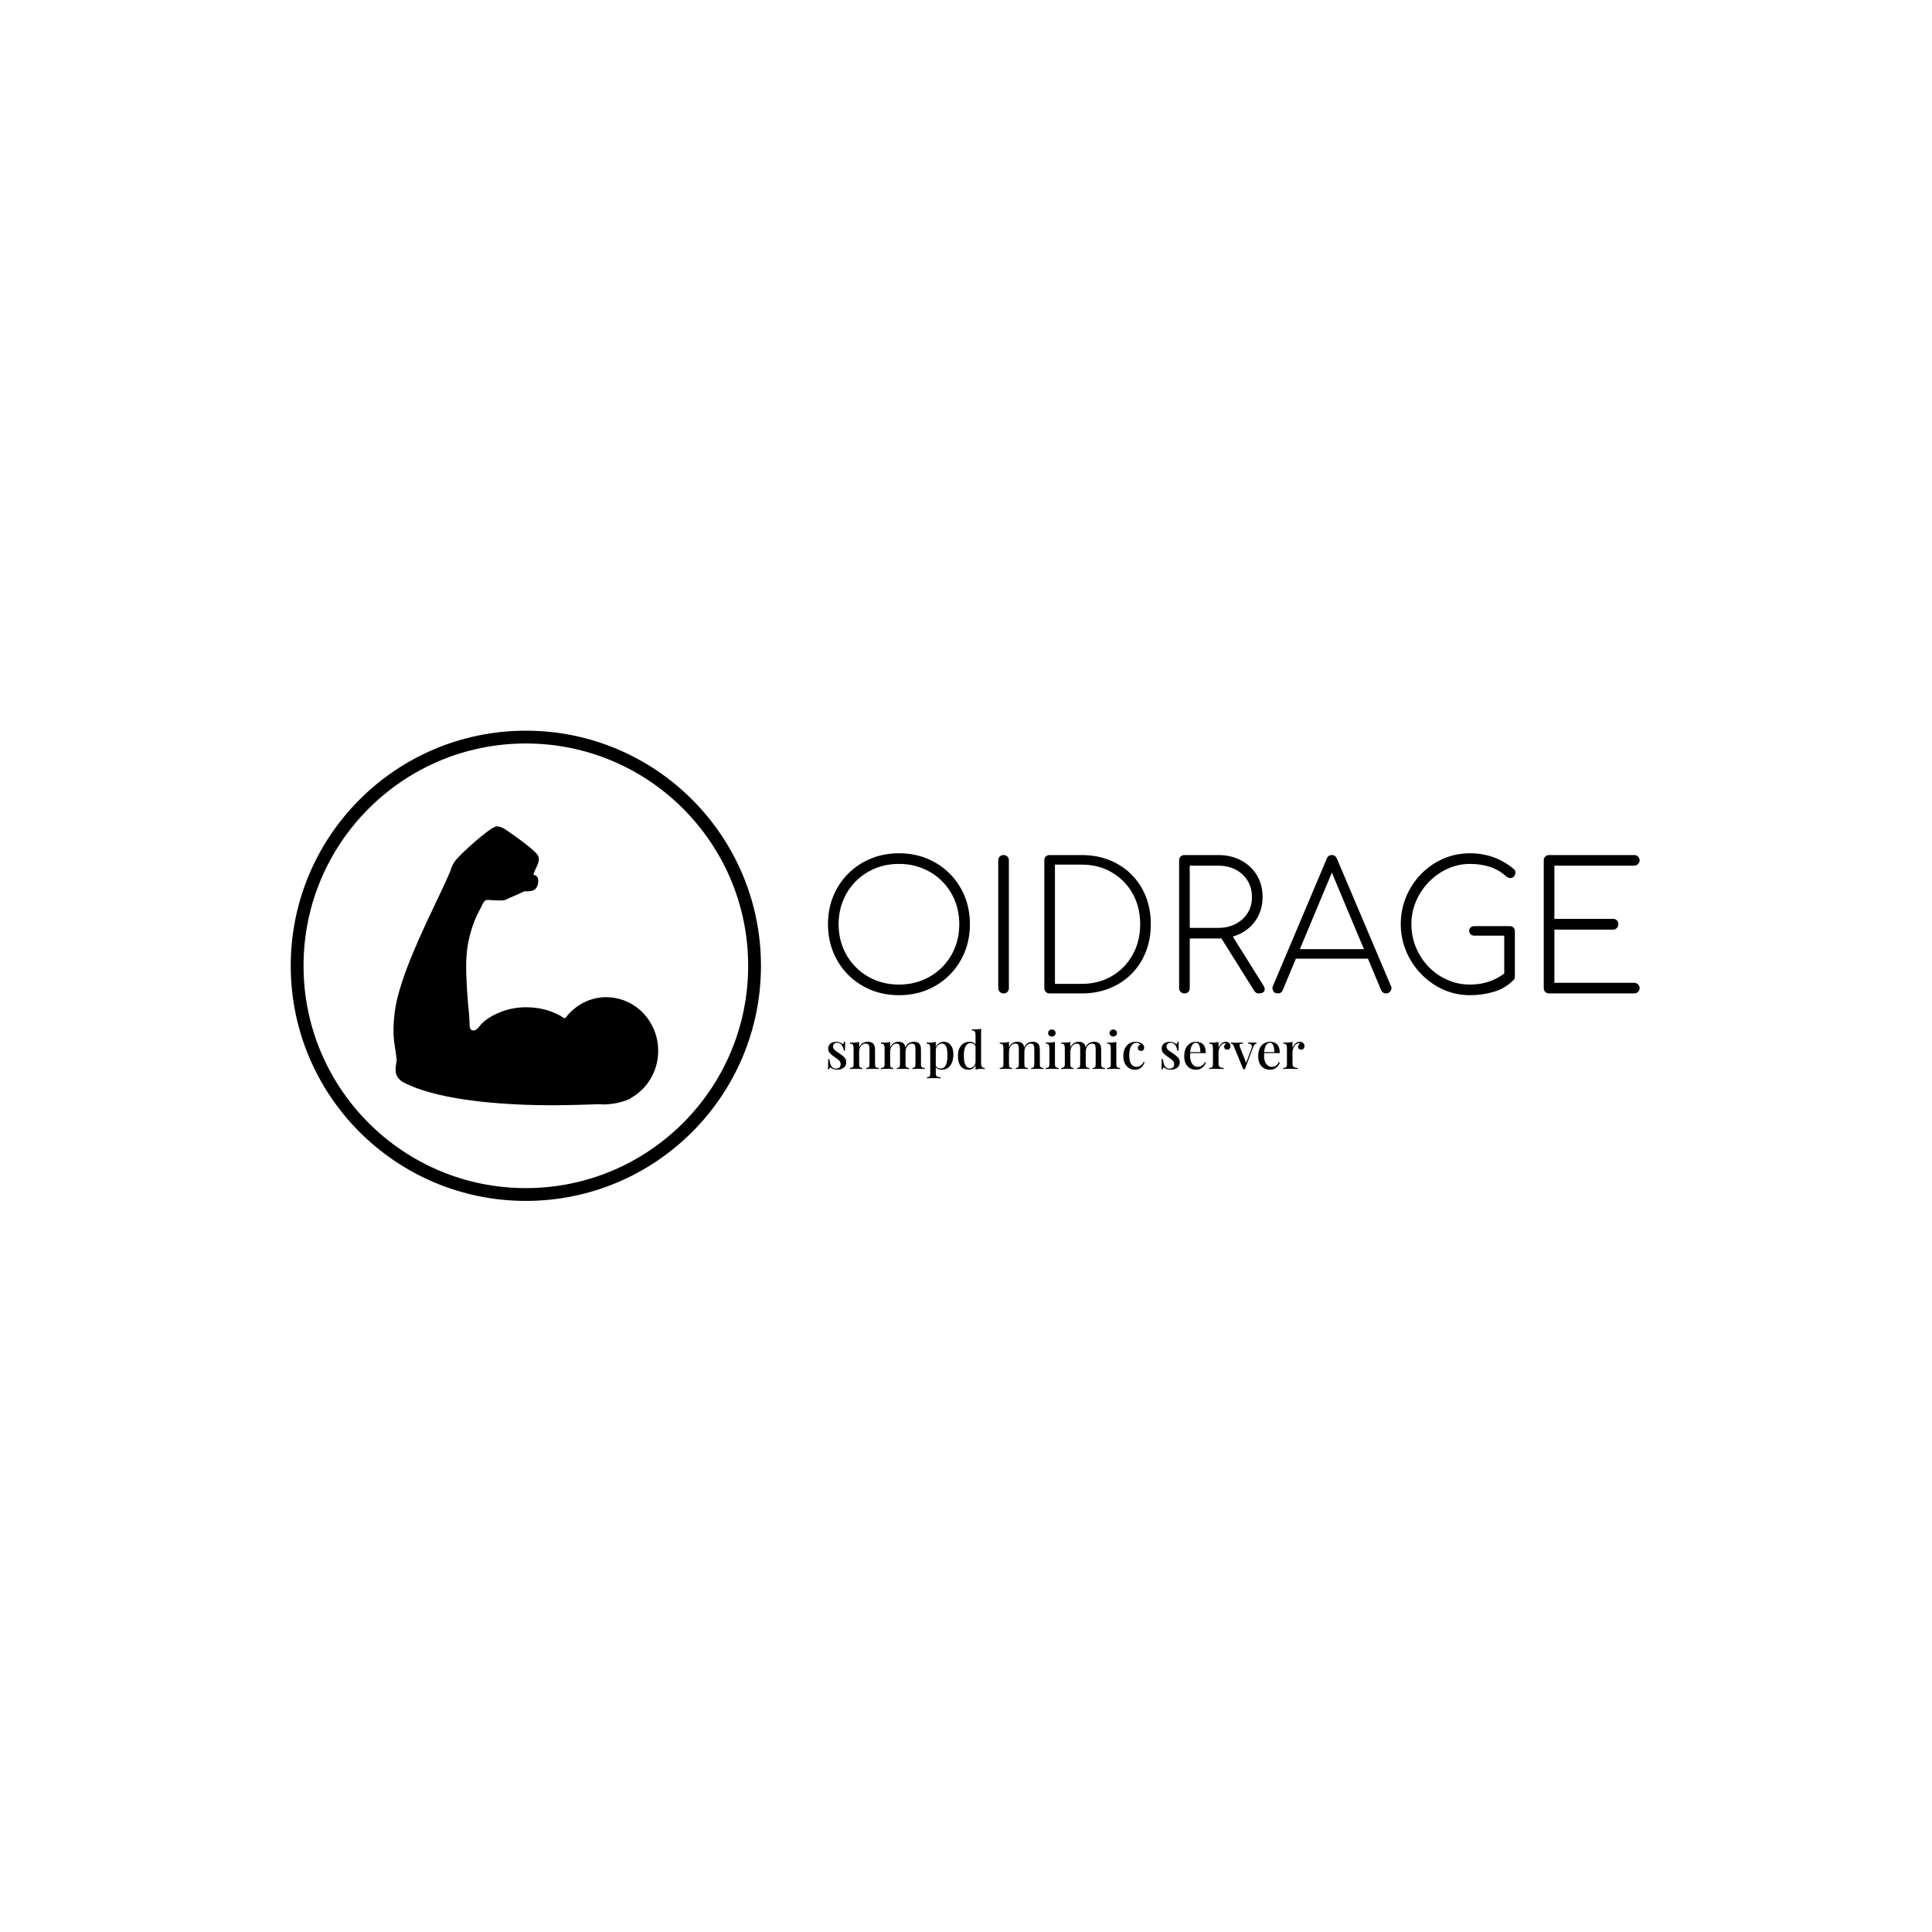 <svg xmlns="http://www.w3.org/2000/svg" version="1.1" xmlns:xlink="http://www.w3.org/1999/xlink" xmlns:svgjs="http://svgjs.dev/svgjs" width="1000" height="1000" viewBox="0 0 1000 1000"><rect width="1000" height="1000" fill="#ffffff"></rect><g transform="matrix(0.7,0,0,0.7,149.576,378.093)"><svg viewBox="0 0 396 138" data-background-color="#ffffff" preserveAspectRatio="xMidYMid meet" height="348" width="1000" xmlns="http://www.w3.org/2000/svg" xmlns:xlink="http://www.w3.org/1999/xlink"><g id="tight-bounds" transform="matrix(1,0,0,1,0.24,0.061)"><svg viewBox="0 0 395.52 137.879" height="137.879" width="395.52"><g><svg viewBox="0 0 657.313 229.14" height="137.879" width="395.52"><g transform="matrix(1,0,0,1,261.793,59.74)"><svg viewBox="0 0 395.52 109.66" height="109.66" width="395.52"><g><svg viewBox="0 0 395.52 109.66" height="109.66" width="395.52"><g><svg viewBox="0 0 395.52 69.158" height="69.158" width="395.52"><g transform="matrix(1,0,0,1,0,0)"><svg width="395.52" viewBox="3 -39.55 229.04 40.05" height="69.158" data-palette-color="#ed2647"><path d="M23.05 0.5L23.05 0.5Q18.75 0.5 15.1-1 11.45-2.5 8.72-5.23 6-7.95 4.5-11.6 3-15.25 3-19.55L3-19.55Q3-23.85 4.5-27.48 6-31.1 8.72-33.83 11.45-36.55 15.1-38.05 18.75-39.55 23.05-39.55L23.05-39.55Q27.35-39.55 30.98-38.05 34.6-36.55 37.33-33.83 40.05-31.1 41.55-27.48 43.05-23.85 43.05-19.55L43.05-19.55Q43.05-15.25 41.55-11.6 40.05-7.95 37.33-5.23 34.6-2.5 30.98-1 27.35 0.5 23.05 0.5ZM23.05-2.5L23.05-2.5Q26.65-2.5 29.75-3.78 32.85-5.05 35.18-7.38 37.5-9.7 38.78-12.8 40.05-15.9 40.05-19.55L40.05-19.55Q40.05-23.15 38.78-26.25 37.5-29.35 35.18-31.68 32.85-34 29.75-35.27 26.65-36.55 23.05-36.55L23.05-36.55Q19.4-36.55 16.3-35.27 13.2-34 10.88-31.68 8.55-29.35 7.28-26.25 6-23.15 6-19.55L6-19.55Q6-15.9 7.28-12.8 8.55-9.7 10.88-7.38 13.2-5.05 16.3-3.78 19.4-2.5 23.05-2.5ZM52.55 0L52.55 0Q51.9 0 51.47-0.43 51.05-0.85 51.05-1.5L51.05-1.5 51.05-37.55Q51.05-38.2 51.47-38.63 51.9-39.05 52.55-39.05L52.55-39.05Q53.2-39.05 53.62-38.63 54.05-38.2 54.05-37.55L54.05-37.55 54.05-1.5Q54.05-0.85 53.62-0.43 53.2 0 52.55 0ZM74.55 0L65.55 0Q64.9 0 64.47-0.43 64.05-0.85 64.05-1.5L64.05-1.5 64.05-37.55Q64.05-38.25 64.47-38.65 64.9-39.05 65.55-39.05L65.55-39.05 74.55-39.05Q78.85-39.05 82.42-37.63 86-36.2 88.62-33.58 91.25-30.95 92.67-27.4 94.1-23.85 94.1-19.55L94.1-19.55Q94.1-15.25 92.67-11.68 91.25-8.1 88.62-5.48 86-2.85 82.42-1.43 78.85 0 74.55 0L74.55 0ZM67.05-36.35L67.05-2.7 74.55-2.7Q79.4-2.7 83.12-4.9 86.85-7.1 88.97-10.9 91.1-14.7 91.1-19.55L91.1-19.55Q91.1-24.4 88.97-28.18 86.85-31.95 83.12-34.15 79.4-36.35 74.55-36.35L74.55-36.35 67.05-36.35ZM103.59 0L103.59 0Q102.94 0 102.52-0.43 102.09-0.85 102.09-1.5L102.09-1.5 102.09-37.55Q102.09-38.25 102.52-38.65 102.94-39.05 103.59-39.05L103.59-39.05 113.14-39.05Q116.79-39.05 119.62-37.52 122.44-36 124.04-33.35 125.64-30.7 125.64-27.2L125.64-27.2Q125.64-23.8 124.04-21.15 122.44-18.5 119.62-17 116.79-15.5 113.14-15.5L113.14-15.5 105.09-15.5 105.09-1.5Q105.09-0.85 104.69-0.43 104.29 0 103.59 0ZM124.59 0L124.59 0Q124.04 0 123.77-0.23 123.49-0.45 123.24-0.8L123.24-0.8 113.29-16.7 116.39-17.4 125.84-2.3Q126.49-1.3 126.12-0.65 125.74 0 124.59 0ZM105.09-36.05L105.09-18.5 113.14-18.5Q115.94-18.5 118.07-19.63 120.19-20.75 121.42-22.7 122.64-24.65 122.64-27.2L122.64-27.2Q122.64-29.8 121.42-31.8 120.19-33.8 118.07-34.93 115.94-36.05 113.14-36.05L113.14-36.05 105.09-36.05ZM129.94 0L129.94 0Q128.99 0 128.62-0.75 128.24-1.5 128.59-2.15L128.59-2.15 143.74-38Q144.14-39.05 145.19-39.05L145.19-39.05Q146.19-39.05 146.64-38L146.64-38 161.84-2.15Q162.24-1.45 161.79-0.73 161.34 0 160.49 0L160.49 0Q159.99 0 159.67-0.23 159.34-0.45 159.09-0.95L159.09-0.95 144.39-36 145.99-36 131.34-0.95Q131.14-0.45 130.79-0.23 130.44 0 129.94 0ZM156.79-9.8L133.64-9.8 134.84-12.5 155.64-12.5 156.79-9.8ZM184.19 0.5L184.19 0.5Q180.19 0.5 176.66-1.07 173.14-2.65 170.44-5.43 167.74-8.2 166.19-11.83 164.64-15.45 164.64-19.55L164.64-19.55Q164.64-23.6 166.14-27.23 167.64-30.85 170.31-33.63 172.99-36.4 176.54-37.98 180.09-39.55 184.19-39.55L184.19-39.55Q187.64-39.55 190.74-38.45 193.84-37.35 196.54-35.1L196.54-35.1Q196.99-34.75 196.99-34.13 196.99-33.5 196.59-33.02 196.19-32.55 195.49-32.55L195.49-32.55Q195.29-32.55 195.09-32.63 194.89-32.7 194.69-32.83 194.49-32.95 194.24-33.15L194.24-33.15Q192.24-34.95 189.69-35.75 187.14-36.55 184.19-36.55L184.19-36.55Q180.84-36.55 177.84-35.18 174.84-33.8 172.54-31.43 170.24-29.05 168.94-26 167.64-22.95 167.64-19.55L167.64-19.55Q167.64-16.05 168.94-12.95 170.24-9.85 172.51-7.5 174.79-5.15 177.79-3.83 180.79-2.5 184.19-2.5L184.19-2.5Q187.14-2.5 189.71-3.4 192.29-4.3 194.54-6.15L194.54-6.15Q194.94-6.5 195.49-6.4 196.04-6.3 196.44-5.9 196.84-5.5 196.84-4.85L196.84-4.85Q196.84-4.55 196.79-4.3 196.74-4.05 196.49-3.8L196.49-3.8Q194.04-1.35 190.81-0.43 187.59 0.5 184.19 0.5ZM196.84-17.55L196.84-4.85 193.84-5.5 193.84-16.3 185.44-16.3Q184.79-16.3 184.36-16.7 183.94-17.1 183.94-17.7L183.94-17.7Q183.94-18.25 184.36-18.63 184.79-19 185.44-19L185.44-19 195.34-19Q196.04-19 196.44-18.6 196.84-18.2 196.84-17.55L196.84-17.55ZM230.54 0L206.49 0Q205.84 0 205.41-0.43 204.99-0.85 204.99-1.5L204.99-1.5 204.99-37.55Q204.99-38.2 205.41-38.63 205.84-39.05 206.49-39.05L206.49-39.05 230.54-39.05Q231.14-39.05 231.59-38.63 232.04-38.2 232.04-37.55L232.04-37.55Q232.04-36.95 231.59-36.5 231.14-36.05 230.54-36.05L230.54-36.05 207.99-36.05 207.99-21.05 224.54-21.05Q225.19-21.05 225.61-20.63 226.04-20.2 226.04-19.55L226.04-19.55Q226.04-18.9 225.61-18.45 225.19-18 224.54-18L224.54-18 207.99-18 207.99-3 230.54-3Q231.14-3 231.59-2.55 232.04-2.1 232.04-1.5L232.04-1.5Q232.04-0.85 231.59-0.43 231.14 0 230.54 0L230.54 0Z" opacity="1" transform="matrix(1,0,0,1,0,0)" fill="#000000" class="undefined-text-0" data-fill-palette-color="primary" id="text-0"></path></svg></g></svg></g><g transform="matrix(1,0,0,1,0,85.484)"><svg viewBox="0 0 232.21 24.175" height="24.175" width="232.21"><g transform="matrix(1,0,0,1,0,0)"><svg width="232.21" viewBox="2.65 -39.2 463.41 48.25" height="24.175" data-palette-color="#ed2647"><path d="M10.65-26.5L10.65-26.5Q12.65-26.5 14.13-25.88 15.6-25.25 16.25-24.75L16.25-24.75Q17.9-23.45 18.3-26.45L18.3-26.45 19.4-26.45Q19.3-25.05 19.25-23.08 19.2-21.1 19.2-17.85L19.2-17.85 18.1-17.85Q17.8-19.7 17.07-21.45 16.35-23.2 14.98-24.35 13.6-25.5 11.4-25.5L11.4-25.5Q9.75-25.5 8.65-24.58 7.55-23.65 7.55-21.85L7.55-21.85Q7.55-20.35 8.45-19.25 9.35-18.15 10.78-17.2 12.2-16.25 13.85-15.15L13.85-15.15Q16.6-13.3 18.5-11.4 20.4-9.5 20.4-6.45L20.4-6.45Q20.4-4.15 19.18-2.55 17.95-0.95 15.95-0.13 13.95 0.7 11.55 0.7L11.55 0.7Q10.35 0.7 9.3 0.48 8.25 0.25 7.35-0.1L7.35-0.1Q6.8-0.4 6.28-0.73 5.75-1.05 5.25-1.35L5.25-1.35Q4.75-1.7 4.35-1.25 3.95-0.8 3.75 0.35L3.75 0.35 2.65 0.35Q2.75-1.25 2.8-3.55 2.85-5.85 2.85-9.65L2.85-9.65 3.95-9.65Q4.3-6.9 5-4.8 5.7-2.7 7.08-1.53 8.45-0.35 10.85-0.35L10.85-0.35Q12.25-0.35 13.6-1.33 14.95-2.3 14.95-4.7L14.95-4.7Q14.95-6.9 13.43-8.33 11.9-9.75 9.5-11.35L9.5-11.35Q7.8-12.55 6.28-13.73 4.75-14.9 3.8-16.38 2.85-17.85 2.85-19.9L2.85-19.9Q2.85-22.15 3.93-23.6 5-25.05 6.8-25.78 8.6-26.5 10.65-26.5ZM41.35-26.5L41.35-26.5Q43.35-26.5 44.62-25.98 45.9-25.45 46.75-24.55L46.75-24.55Q47.65-23.6 48.02-22.1 48.4-20.6 48.4-18.05L48.4-18.05 48.4-4.65Q48.4-2.55 49.22-1.8 50.05-1.05 52-1.05L52-1.05 52 0Q51.15-0.05 49.35-0.13 47.55-0.2 45.8-0.2L45.8-0.2Q44.1-0.2 42.42-0.13 40.75-0.05 39.9 0L39.9 0 39.9-1.05Q41.6-1.05 42.3-1.8 43-2.55 43-4.65L43-4.65 43-19.45Q43-20.9 42.75-22.08 42.5-23.25 41.7-23.98 40.9-24.7 39.3-24.7L39.3-24.7Q36.5-24.7 34.72-22.4 32.95-20.1 32.95-16.7L32.95-16.7 32.95-4.65Q32.95-2.55 33.67-1.8 34.4-1.05 36.05-1.05L36.05-1.05 36.05 0Q35.25-0.05 33.62-0.13 32-0.2 30.25-0.2L30.25-0.2Q28.55-0.2 26.7-0.13 24.85-0.05 23.95 0L23.95 0 23.95-1.05Q25.9-1.05 26.72-1.8 27.55-2.55 27.55-4.65L27.55-4.65 27.55-20.35Q27.55-22.6 26.8-23.68 26.05-24.75 23.95-24.75L23.95-24.75 23.95-25.8Q25.55-25.65 27.05-25.65L27.05-25.65Q28.75-25.65 30.22-25.83 31.7-26 32.95-26.35L32.95-26.35 32.95-20.9Q34.25-24 36.52-25.25 38.8-26.5 41.35-26.5ZM71.15-26.5L71.15-26.5Q73.05-26.5 74.34-25.98 75.65-25.45 76.45-24.55L76.45-24.55Q77.34-23.6 77.7-22.03 78.05-20.45 78.05-18.05L78.05-18.05 78.05-4.65Q78.05-2.55 78.84-1.8 79.65-1.05 81.55-1.05L81.55-1.05 81.55 0Q80.7-0.05 78.92-0.13 77.15-0.2 75.45-0.2L75.45-0.2Q73.75-0.2 72.12-0.13 70.5-0.05 69.65 0L69.65 0 69.65-1.05Q71.3-1.05 71.97-1.8 72.65-2.55 72.65-4.65L72.65-4.65 72.65-19.45Q72.65-20.9 72.45-22.08 72.25-23.25 71.52-23.98 70.8-24.7 69.25-24.7L69.25-24.7Q67.5-24.7 66.12-23.65 64.75-22.6 63.92-20.78 63.1-18.95 63.1-16.7L63.1-16.7 63.1-4.65Q63.1-2.55 63.8-1.8 64.5-1.05 66.09-1.05L66.09-1.05 66.09 0Q65.3-0.05 63.7-0.13 62.1-0.2 60.4-0.2L60.4-0.2Q58.7-0.2 56.85-0.13 55-0.05 54.1 0L54.1 0 54.1-1.05Q56.05-1.05 56.87-1.8 57.7-2.55 57.7-4.65L57.7-4.65 57.7-20.35Q57.7-22.6 56.95-23.68 56.2-24.75 54.1-24.75L54.1-24.75 54.1-25.8Q55.7-25.65 57.2-25.65L57.2-25.65Q58.9-25.65 60.37-25.83 61.85-26 63.1-26.35L63.1-26.35 63.1-20.9Q64.4-23.9 66.57-25.2 68.75-26.5 71.15-26.5ZM86.2-26.5L86.2-26.5Q88.09-26.5 89.4-25.98 90.7-25.45 91.5-24.55L91.5-24.55Q92.4-23.6 92.75-22.03 93.09-20.45 93.09-18.05L93.09-18.05 93.09-4.65Q93.09-2.55 93.92-1.8 94.75-1.05 96.7-1.05L96.7-1.05 96.7 0Q95.84-0.05 94.05-0.13 92.25-0.2 90.5-0.2L90.5-0.2Q88.8-0.2 87.17-0.13 85.55-0.05 84.7 0L84.7 0 84.7-1.05Q86.34-1.05 87.02-1.8 87.7-2.55 87.7-4.65L87.7-4.65 87.7-19.45Q87.7-20.9 87.5-22.08 87.3-23.25 86.55-23.98 85.8-24.7 84.2-24.7L84.2-24.7Q81.59-24.7 79.82-22.38 78.05-20.05 78.05-16.65L78.05-16.65 77.84-20.8Q79.2-24.1 81.47-25.3 83.75-26.5 86.2-26.5ZM107.49-26.35L107.49-26.35 107.49 4.3Q107.49 6.5 108.74 7.25 109.99 8 112.19 8L112.19 8 112.19 9.05Q111.04 9 108.99 8.93 106.94 8.85 104.59 8.85L104.59 8.85Q102.94 8.85 101.34 8.93 99.74 9 98.89 9.05L98.89 9.05 98.89 8Q100.64 8 101.37 7.33 102.09 6.65 102.09 4.8L102.09 4.8 102.09-20.35Q102.09-22.6 101.34-23.68 100.59-24.75 98.49-24.75L98.49-24.75 98.49-25.8Q100.09-25.65 101.59-25.65L101.59-25.65Q103.24-25.65 104.74-25.83 106.24-26 107.49-26.35ZM115.44-26.5L115.44-26.5Q119.34-26.5 121.97-23.35 124.59-20.2 124.59-14.05L124.59-14.05Q124.59-10.05 123.34-6.68 122.09-3.3 119.57-1.3 117.04 0.7 113.09 0.7L113.09 0.7Q110.89 0.7 109.22-0.25 107.54-1.2 106.84-2.65L106.84-2.65 107.34-3.35Q107.99-2.1 109.17-1.3 110.34-0.5 112.09-0.5L112.09-0.5Q114.69-0.5 116.17-2.18 117.64-3.85 118.24-6.73 118.84-9.6 118.84-13.25L118.84-13.25Q118.84-17.35 118.24-19.88 117.64-22.4 116.44-23.58 115.24-24.75 113.54-24.75L113.54-24.75Q111.29-24.75 109.47-22.95 107.64-21.15 107.24-17.55L107.24-17.55 106.74-18.6Q107.39-22.35 109.77-24.43 112.14-26.5 115.44-26.5ZM151.54-39.2L151.54-39.2 151.54-5.45Q151.54-3.2 152.32-2.13 153.09-1.05 155.14-1.05L155.14-1.05 155.14 0Q153.59-0.15 152.04-0.15L152.04-0.15Q150.34-0.15 148.87 0 147.39 0.15 146.14 0.55L146.14 0.55 146.14-33.2Q146.14-35.45 145.37-36.52 144.59-37.6 142.54-37.6L142.54-37.6 142.54-38.65Q144.14-38.5 145.64-38.5L145.64-38.5Q147.29-38.5 148.79-38.68 150.29-38.85 151.54-39.2ZM140.29-26.5L140.29-26.5Q142.49-26.5 144.32-25.55 146.14-24.6 146.89-22.35L146.89-22.35 146.29-21.8Q145.59-23.6 144.24-24.43 142.89-25.25 141.19-25.25L141.19-25.25Q138.34-25.25 136.54-22.23 134.74-19.2 134.79-12.9L134.79-12.9Q134.79-8.75 135.49-6.13 136.19-3.5 137.57-2.25 138.94-1 140.89-1L140.89-1Q142.84-1 144.42-2.65 145.99-4.3 146.29-7.4L146.29-7.4 146.74-6.35Q146.24-2.95 144.34-1.13 142.44 0.7 139.24 0.7L139.24 0.7Q136.19 0.7 133.87-0.78 131.54-2.25 130.29-5.28 129.04-8.3 129.04-12.9L129.04-12.9Q129.04-17.45 130.57-20.48 132.09-23.5 134.64-25 137.19-26.5 140.29-26.5ZM186.74-26.5L186.74-26.5Q188.64-26.5 189.94-25.98 191.24-25.45 192.04-24.55L192.04-24.55Q192.94-23.6 193.29-22.03 193.64-20.45 193.64-18.05L193.64-18.05 193.64-4.65Q193.64-2.55 194.44-1.8 195.24-1.05 197.14-1.05L197.14-1.05 197.14 0Q196.29-0.05 194.51-0.13 192.74-0.2 191.04-0.2L191.04-0.2Q189.34-0.2 187.71-0.13 186.09-0.05 185.24 0L185.24 0 185.24-1.05Q186.89-1.05 187.56-1.8 188.24-2.55 188.24-4.65L188.24-4.65 188.24-19.45Q188.24-20.9 188.04-22.08 187.84-23.25 187.11-23.98 186.39-24.7 184.84-24.7L184.84-24.7Q183.09-24.7 181.71-23.65 180.34-22.6 179.51-20.78 178.69-18.95 178.69-16.7L178.69-16.7 178.69-4.65Q178.69-2.55 179.39-1.8 180.09-1.05 181.69-1.05L181.69-1.05 181.69 0Q180.89-0.05 179.28-0.13 177.69-0.2 175.99-0.2L175.99-0.2Q174.28-0.2 172.44-0.13 170.59-0.05 169.69 0L169.69 0 169.69-1.05Q171.64-1.05 172.46-1.8 173.28-2.55 173.28-4.65L173.28-4.65 173.28-20.35Q173.28-22.6 172.53-23.68 171.78-24.75 169.69-24.75L169.69-24.75 169.69-25.8Q171.28-25.65 172.78-25.65L172.78-25.65Q174.49-25.65 175.96-25.83 177.44-26 178.69-26.35L178.69-26.35 178.69-20.9Q179.99-23.9 182.16-25.2 184.34-26.5 186.74-26.5ZM201.79-26.5L201.79-26.5Q203.69-26.5 204.99-25.98 206.29-25.45 207.09-24.55L207.09-24.55Q207.99-23.6 208.34-22.03 208.69-20.45 208.69-18.05L208.69-18.05 208.69-4.65Q208.69-2.55 209.51-1.8 210.34-1.05 212.29-1.05L212.29-1.05 212.29 0Q211.44-0.05 209.64-0.13 207.84-0.2 206.09-0.2L206.09-0.2Q204.39-0.2 202.76-0.13 201.14-0.05 200.29 0L200.29 0 200.29-1.05Q201.94-1.05 202.61-1.8 203.29-2.55 203.29-4.65L203.29-4.65 203.29-19.45Q203.29-20.9 203.09-22.08 202.89-23.25 202.14-23.98 201.39-24.7 199.79-24.7L199.79-24.7Q197.19-24.7 195.41-22.38 193.64-20.05 193.64-16.65L193.64-16.65 193.44-20.8Q194.79-24.1 197.06-25.3 199.34-26.5 201.79-26.5ZM220.38-38.4L220.38-38.4Q221.93-38.4 222.98-37.43 224.03-36.45 224.03-35L224.03-35Q224.03-33.55 222.98-32.58 221.93-31.6 220.38-31.6L220.38-31.6Q218.83-31.6 217.78-32.58 216.73-33.55 216.73-35L216.73-35Q216.73-36.45 217.78-37.43 218.83-38.4 220.38-38.4ZM223.38-26.35L223.38-26.35 223.38-4.65Q223.38-2.55 224.21-1.8 225.03-1.05 226.98-1.05L226.98-1.05 226.98 0Q226.13-0.05 224.36-0.13 222.58-0.2 220.73-0.2L220.73-0.2Q218.98-0.2 217.13-0.13 215.28-0.05 214.38 0L214.38 0 214.38-1.05Q216.33-1.05 217.16-1.8 217.98-2.55 217.98-4.65L217.98-4.65 217.98-20.35Q217.98-22.6 217.23-23.68 216.48-24.75 214.38-24.75L214.38-24.75 214.38-25.8Q215.98-25.65 217.48-25.65L217.48-25.65Q219.18-25.65 220.66-25.83 222.13-26 223.38-26.35ZM246.43-26.5L246.43-26.5Q248.33-26.5 249.63-25.98 250.93-25.45 251.73-24.55L251.73-24.55Q252.63-23.6 252.98-22.03 253.33-20.45 253.33-18.05L253.33-18.05 253.33-4.65Q253.33-2.55 254.13-1.8 254.93-1.05 256.83-1.05L256.83-1.05 256.83 0Q255.98-0.05 254.21-0.13 252.43-0.2 250.73-0.2L250.73-0.2Q249.03-0.2 247.41-0.13 245.78-0.05 244.93 0L244.93 0 244.93-1.05Q246.58-1.05 247.26-1.8 247.93-2.55 247.93-4.65L247.93-4.65 247.93-19.45Q247.93-20.9 247.73-22.08 247.53-23.25 246.81-23.98 246.08-24.7 244.53-24.7L244.53-24.7Q242.78-24.7 241.41-23.65 240.03-22.6 239.21-20.78 238.38-18.95 238.38-16.7L238.38-16.7 238.38-4.65Q238.38-2.55 239.08-1.8 239.78-1.05 241.38-1.05L241.38-1.05 241.38 0Q240.58-0.05 238.98-0.13 237.38-0.2 235.68-0.2L235.68-0.2Q233.98-0.2 232.13-0.13 230.28-0.05 229.38 0L229.38 0 229.38-1.05Q231.33-1.05 232.16-1.8 232.98-2.55 232.98-4.65L232.98-4.65 232.98-20.35Q232.98-22.6 232.23-23.68 231.48-24.75 229.38-24.75L229.38-24.75 229.38-25.8Q230.98-25.65 232.48-25.65L232.48-25.65Q234.18-25.65 235.66-25.83 237.13-26 238.38-26.35L238.38-26.35 238.38-20.9Q239.68-23.9 241.86-25.2 244.03-26.5 246.43-26.5ZM261.48-26.5L261.48-26.5Q263.38-26.5 264.68-25.98 265.98-25.45 266.78-24.55L266.78-24.55Q267.68-23.6 268.03-22.03 268.38-20.45 268.38-18.05L268.38-18.05 268.38-4.65Q268.38-2.55 269.21-1.8 270.03-1.05 271.98-1.05L271.98-1.05 271.98 0Q271.13-0.05 269.33-0.13 267.53-0.2 265.78-0.2L265.78-0.2Q264.08-0.2 262.46-0.13 260.83-0.05 259.98 0L259.98 0 259.98-1.05Q261.63-1.05 262.31-1.8 262.98-2.55 262.98-4.65L262.98-4.65 262.98-19.45Q262.98-20.9 262.78-22.08 262.58-23.25 261.83-23.98 261.08-24.7 259.48-24.7L259.48-24.7Q256.88-24.7 255.11-22.38 253.33-20.05 253.33-16.65L253.33-16.65 253.13-20.8Q254.48-24.1 256.76-25.3 259.03-26.5 261.48-26.5ZM280.08-38.4L280.08-38.4Q281.63-38.4 282.68-37.43 283.73-36.45 283.73-35L283.73-35Q283.73-33.55 282.68-32.58 281.63-31.6 280.08-31.6L280.08-31.6Q278.53-31.6 277.48-32.58 276.43-33.55 276.43-35L276.43-35Q276.43-36.45 277.48-37.43 278.53-38.4 280.08-38.4ZM283.08-26.35L283.08-26.35 283.08-4.65Q283.08-2.55 283.9-1.8 284.73-1.05 286.68-1.05L286.68-1.05 286.68 0Q285.83-0.05 284.05-0.13 282.28-0.2 280.43-0.2L280.43-0.2Q278.68-0.2 276.83-0.13 274.98-0.05 274.08 0L274.08 0 274.08-1.05Q276.03-1.05 276.85-1.8 277.68-2.55 277.68-4.65L277.68-4.65 277.68-20.35Q277.68-22.6 276.93-23.68 276.18-24.75 274.08-24.75L274.08-24.75 274.08-25.8Q275.68-25.65 277.18-25.65L277.18-25.65Q278.88-25.65 280.35-25.83 281.83-26 283.08-26.35ZM301.78-26.5L301.78-26.5Q303.48-26.5 305.03-26.08 306.58-25.65 307.73-24.9L307.73-24.9Q308.93-24.15 309.55-23.1 310.18-22.05 310.18-20.8L310.18-20.8Q310.18-19.3 309.33-18.45 308.48-17.6 307.13-17.6L307.13-17.6Q305.78-17.6 304.88-18.35 303.98-19.1 303.98-20.5L303.98-20.5Q303.98-21.8 304.73-22.63 305.48-23.45 306.48-23.7L306.48-23.7Q306.03-24.45 304.9-24.98 303.78-25.5 302.48-25.5L302.48-25.5Q301.13-25.5 299.9-24.8 298.68-24.1 297.73-22.65 296.78-21.2 296.2-18.9 295.63-16.6 295.63-13.35L295.63-13.35Q295.63-9.15 296.6-6.68 297.58-4.2 299.18-3.15 300.78-2.1 302.63-2.1L302.63-2.1Q304.38-2.1 306.33-3.13 308.28-4.15 309.63-6.9L309.63-6.9 310.58-6.55Q310.03-4.9 308.85-3.2 307.68-1.5 305.78-0.4 303.88 0.7 301.13 0.7L301.13 0.7Q297.98 0.7 295.43-0.85 292.88-2.4 291.38-5.38 289.88-8.35 289.88-12.65L289.88-12.65Q289.88-16.85 291.4-19.98 292.93-23.1 295.63-24.8 298.33-26.5 301.78-26.5ZM335.02-26.5L335.02-26.5Q337.02-26.5 338.5-25.88 339.97-25.25 340.62-24.75L340.62-24.75Q342.27-23.45 342.67-26.45L342.67-26.45 343.77-26.45Q343.67-25.05 343.62-23.08 343.57-21.1 343.57-17.85L343.57-17.85 342.47-17.85Q342.17-19.7 341.44-21.45 340.72-23.2 339.35-24.35 337.97-25.5 335.77-25.5L335.77-25.5Q334.12-25.5 333.02-24.58 331.92-23.65 331.92-21.85L331.92-21.85Q331.92-20.35 332.82-19.25 333.72-18.15 335.14-17.2 336.57-16.25 338.22-15.15L338.22-15.15Q340.97-13.3 342.87-11.4 344.77-9.5 344.77-6.45L344.77-6.45Q344.77-4.15 343.55-2.55 342.32-0.95 340.32-0.13 338.32 0.7 335.92 0.7L335.92 0.7Q334.72 0.7 333.67 0.48 332.62 0.25 331.72-0.1L331.72-0.1Q331.17-0.4 330.64-0.73 330.12-1.05 329.62-1.35L329.62-1.35Q329.12-1.7 328.72-1.25 328.32-0.8 328.12 0.35L328.12 0.35 327.02 0.35Q327.12-1.25 327.17-3.55 327.22-5.85 327.22-9.65L327.22-9.65 328.32-9.65Q328.67-6.9 329.37-4.8 330.07-2.7 331.44-1.53 332.82-0.35 335.22-0.35L335.22-0.35Q336.62-0.35 337.97-1.33 339.32-2.3 339.32-4.7L339.32-4.7Q339.32-6.9 337.8-8.33 336.27-9.75 333.87-11.35L333.87-11.35Q332.17-12.55 330.64-13.73 329.12-14.9 328.17-16.38 327.22-17.85 327.22-19.9L327.22-19.9Q327.22-22.15 328.3-23.6 329.37-25.05 331.17-25.78 332.97-26.5 335.02-26.5ZM360.72-26.5L360.72-26.5Q365.12-26.5 367.62-23.85 370.12-21.2 370.12-15.45L370.12-15.45 352.87-15.45 352.77-16.4 364.82-16.4Q364.87-18.85 364.42-20.93 363.97-23 363.02-24.25 362.07-25.5 360.52-25.5L360.52-25.5Q358.37-25.5 356.79-23.23 355.22-20.95 354.87-15.95L354.87-15.95 355.02-15.7Q354.97-15 354.92-14.18 354.87-13.35 354.87-12.55L354.87-12.55Q354.87-9.1 355.92-6.75 356.97-4.4 358.67-3.23 360.37-2.05 362.12-2.05L362.12-2.05Q364.12-2.05 365.99-3.05 367.87-4.05 369.22-6.75L369.22-6.75 370.22-6.35Q369.62-4.65 368.37-3 367.12-1.35 365.17-0.33 363.22 0.7 360.62 0.7L360.62 0.7Q357.12 0.7 354.52-0.88 351.92-2.45 350.52-5.4 349.12-8.35 349.12-12.4L349.12-12.4Q349.12-16.85 350.57-20 352.02-23.15 354.64-24.83 357.27-26.5 360.72-26.5ZM389.56-26.5L389.56-26.5Q391.01-26.5 392.04-25.9 393.06-25.3 393.59-24.38 394.12-23.45 394.12-22.3L394.12-22.3Q394.12-20.85 393.24-19.83 392.37-18.8 390.92-18.8L390.92-18.8Q389.67-18.8 388.79-19.55 387.92-20.3 387.92-21.6L387.92-21.6Q387.92-22.7 388.49-23.48 389.06-24.25 389.81-24.7L389.81-24.7Q389.31-25.1 388.62-25.05L388.62-25.05Q386.81-24.95 385.44-23.58 384.06-22.2 383.26-20.25 382.47-18.3 382.47-16.65L382.47-16.65 382.47-5.15Q382.47-2.7 383.81-1.88 385.17-1.05 387.56-1.05L387.56-1.05 387.56 0Q386.42-0.05 384.29-0.13 382.17-0.2 379.81-0.2L379.81-0.2Q378.01-0.2 376.22-0.13 374.42-0.05 373.47 0L373.47 0 373.47-1.05Q375.42-1.05 376.24-1.8 377.06-2.55 377.06-4.65L377.06-4.65 377.06-20.35Q377.06-22.6 376.31-23.68 375.56-24.75 373.47-24.75L373.47-24.75 373.47-25.8Q375.06-25.65 376.56-25.65L376.56-25.65Q378.26-25.65 379.74-25.83 381.22-26 382.47-26.35L382.47-26.35 382.47-20.6Q383.06-22.05 384.06-23.4 385.06-24.75 386.47-25.63 387.87-26.5 389.56-26.5ZM419.36-25.8L419.36-25.8 419.36-24.8Q418.41-24.65 417.59-23.83 416.76-23 416.06-21L416.06-21 408.16 0.2Q407.76 0.2 407.34 0.2 406.91 0.2 406.51 0.2L406.51 0.2 397.41-21.95Q396.61-23.9 395.84-24.33 395.06-24.75 394.51-24.75L394.51-24.75 394.51-25.8Q395.71-25.7 396.99-25.63 398.26-25.55 399.81-25.55L399.81-25.55Q401.36-25.55 403.09-25.63 404.81-25.7 406.31-25.8L406.31-25.8 406.31-24.75Q405.11-24.75 404.19-24.6 403.26-24.45 402.99-23.73 402.71-23 403.31-21.25L403.31-21.25 409.46-5.75 409.06-5.35 414.21-19Q415.31-22 414.51-23.3 413.71-24.6 411.16-24.8L411.16-24.8 411.16-25.8Q412.41-25.75 413.44-25.7 414.46-25.65 415.56-25.65L415.56-25.65Q416.66-25.65 417.64-25.7 418.61-25.75 419.36-25.8ZM432.66-26.5L432.66-26.5Q437.06-26.5 439.56-23.85 442.06-21.2 442.06-15.45L442.06-15.45 424.81-15.45 424.71-16.4 436.76-16.4Q436.81-18.85 436.36-20.93 435.91-23 434.96-24.25 434.01-25.5 432.46-25.5L432.46-25.5Q430.31-25.5 428.74-23.23 427.16-20.95 426.81-15.95L426.81-15.95 426.96-15.7Q426.91-15 426.86-14.18 426.81-13.35 426.81-12.55L426.81-12.55Q426.81-9.1 427.86-6.75 428.91-4.4 430.61-3.23 432.31-2.05 434.06-2.05L434.06-2.05Q436.06-2.05 437.94-3.05 439.81-4.05 441.16-6.75L441.16-6.75 442.16-6.35Q441.56-4.65 440.31-3 439.06-1.35 437.11-0.33 435.16 0.7 432.56 0.7L432.56 0.7Q429.06 0.7 426.46-0.88 423.86-2.45 422.46-5.4 421.06-8.35 421.06-12.4L421.06-12.4Q421.06-16.85 422.51-20 423.96-23.15 426.59-24.83 429.21-26.5 432.66-26.5ZM461.51-26.5L461.51-26.5Q462.96-26.5 463.98-25.9 465.01-25.3 465.53-24.38 466.06-23.45 466.06-22.3L466.06-22.3Q466.06-20.85 465.18-19.83 464.31-18.8 462.86-18.8L462.86-18.8Q461.61-18.8 460.73-19.55 459.86-20.3 459.86-21.6L459.86-21.6Q459.86-22.7 460.43-23.48 461.01-24.25 461.76-24.7L461.76-24.7Q461.26-25.1 460.56-25.05L460.56-25.05Q458.76-24.95 457.38-23.58 456.01-22.2 455.21-20.25 454.41-18.3 454.41-16.65L454.41-16.65 454.41-5.15Q454.41-2.7 455.76-1.88 457.11-1.05 459.51-1.05L459.51-1.05 459.51 0Q458.36-0.05 456.23-0.13 454.11-0.2 451.76-0.2L451.76-0.2Q449.96-0.2 448.16-0.13 446.36-0.05 445.41 0L445.41 0 445.41-1.05Q447.36-1.05 448.18-1.8 449.01-2.55 449.01-4.65L449.01-4.65 449.01-20.35Q449.01-22.6 448.26-23.68 447.51-24.75 445.41-24.75L445.41-24.75 445.41-25.8Q447.01-25.65 448.51-25.65L448.51-25.65Q450.21-25.65 451.68-25.83 453.16-26 454.41-26.35L454.41-26.35 454.41-20.6Q455.01-22.05 456.01-23.4 457.01-24.75 458.41-25.63 459.81-26.5 461.51-26.5Z" opacity="1" transform="matrix(1,0,0,1,0,0)" fill="#000000" class="undefined-text-1" data-fill-palette-color="secondary" id="text-1"></path></svg></g></svg></g></svg></g></svg></g><g><svg viewBox="0 0 229.14 229.14" height="229.14" width="229.14"><g><svg></svg></g><g id="icon-0"><svg viewBox="0 0 229.14 229.14" height="229.14" width="229.14"><g><path d="M0 114.57c0-63.275 51.295-114.57 114.57-114.57 63.275 0 114.57 51.295 114.57 114.57 0 63.275-51.295 114.57-114.57 114.57-63.275 0-114.57-51.295-114.57-114.57zM114.57 222.903c59.831 0 108.333-48.502 108.333-108.333 0-59.831-48.502-108.333-108.333-108.333-59.831 0-108.333 48.502-108.333 108.333 0 59.831 48.502 108.333 108.333 108.333z" data-fill-palette-color="accent" fill="#000000" stroke="transparent"></path></g><g transform="matrix(1,0,0,1,50.076,46.609)"><svg viewBox="0 0 128.987 135.923" height="135.923" width="128.987"><g><svg xmlns="http://www.w3.org/2000/svg" xmlns:xlink="http://www.w3.org/1999/xlink" version="1.1" x="0" y="0" viewBox="8.106 5.855 83.779 88.284" enable-background="new 0 0 100 100" xml:space="preserve" height="135.923" width="128.987" class="icon-c-0" data-fill-palette-color="accent" id="c-0"><path fill="#000000" d="M83.221 61.938v-0.006c-0.111-0.064-0.237-0.107-0.351-0.168-0.396-0.209-0.798-0.406-1.213-0.58-0.23-0.098-0.468-0.182-0.701-0.268-0.331-0.121-0.666-0.234-1.004-0.332-0.267-0.082-0.535-0.152-0.806-0.217-0.329-0.078-0.662-0.141-0.999-0.195-0.277-0.049-0.556-0.102-0.84-0.137-0.393-0.045-0.794-0.061-1.194-0.076-0.21-0.008-0.415-0.041-0.625-0.041-5.297 0-10.017 2.615-13.015 6.668-0.144-0.033-0.279-0.045-0.423-0.076-3.202-2.111-7.344-3.393-11.879-3.393-2.721 0-5.441 0.453-7.983 1.434-1.859 0.717-3.666 1.627-5.214 2.896-0.438 0.357-0.85 0.754-1.231 1.172-0.518 0.566-0.9 1.254-1.584 1.65-0.136 0.08-0.301 0.137-0.471 0.176h-0.584c-0.217-0.045-0.419-0.143-0.557-0.348-0.008-0.012-0.02-0.014-0.027-0.023-0.411-0.658-0.337-1.646-0.368-2.393-0.043-0.918-0.075-1.836-0.165-2.752-0.008-0.078-0.006-0.158-0.014-0.24-0.15-1.342-0.268-2.689-0.373-4.039-0.145-1.754-0.256-3.529-0.343-5.258l-0.013-0.297c-0.184-3.537-0.274-7.322 0.281-11.03 0.518-3.439 1.547-6.902 2.98-10.014 0.252-0.549 0.541-1.102 0.82-1.635 0.188-0.351 0.379-0.719 0.562-1.086 0.055-0.108 0.111-0.226 0.17-0.35 0.294-0.621 0.658-1.389 1.144-1.676 0.191-0.109 0.435-0.161 0.772-0.161 0.199 0 0.416 0.019 0.623 0.034 0.148 0.014 0.306 0.027 0.455 0.031 0.302 0.014 0.609 0.035 0.914 0.051 0.559 0.035 1.139 0.069 1.715 0.069 0.521 0 0.975-0.026 1.396-0.088 0.383-0.054 0.73-0.231 1.038-0.387 0.099-0.051 0.193-0.099 0.281-0.138 1.261-0.576 2.551-1.143 3.8-1.686 0.481-0.21 0.967-0.422 1.453-0.635 0.918 0.047 1.831 0.055 2.708-0.289 1.225-0.48 1.631-2.092 1.552-3.263-0.019-0.263-0.072-0.487-0.157-0.682-0.248-0.581-0.77-0.879-1.394-1.001 0.263-0.805 0.579-1.521 0.987-2.349l0.035-0.071c0.486-0.985 0.989-2.264 0.561-3.414l-0.004-0.002c0-0.003 0-0.003 0-0.005-0.65-1.728-7.911-6.76-9.419-7.79-0.229-0.186-2.103-1.711-3.77-1.672-1.135 0.026-4.861 3.116-6.982 4.956-2.654 2.304-5.808 5.3-6.465 6.436-0.505 0.865-1.07 1.965-1.115 2.559l-0.595 1.383c-1.112 2.58-2.596 5.688-4.164 8.977-0.263 0.549-0.518 1.1-0.778 1.648-0.622 1.309-1.242 2.614-1.853 3.926-0.164 0.35-0.326 0.688-0.491 1.043-0.732 1.576-1.443 3.163-2.152 4.753-2.578 5.815-5.014 11.928-6.577 17.715-0.24 0.883-0.433 1.742-0.603 2.586-0.151 0.799-0.313 1.602-0.419 2.402-0.026 0.178-0.048 0.354-0.072 0.525-0.186 1.521-0.321 3.045-0.363 4.566 0 0.07 0 0.141-0.003 0.211-0.035 1.605 0.029 3.215 0.239 4.824 0.23 1.764 0.584 3.529 0.743 5.301 0 0.004 0 0.004 0 0.006l0.032 0.211c-0.03 0.152-0.063 0.348-0.101 0.564-0.069 0.496-0.151 0.994-0.204 1.469-0.013 0.115-0.019 0.236-0.03 0.354-0.037 0.635-0.034 1.281 0.133 1.898 0.247 0.908 0.94 1.764 1.741 2.367 0.36 0.219 0.87 0.506 1.549 0.834 0.719 0.332 1.45 0.652 2.19 0.953 0.303 0.119 0.582 0.236 0.919 0.359 0.049 0.02 0.104 0.035 0.153 0.059 0.924 0.346 1.877 0.621 2.819 0.922 0.512 0.158 1.006 0.311 1.576 0.467 6.718 1.846 14.509 2.859 21.995 3.414 1.964 0.141 3.934 0.26 5.9 0.35 0.828 0.037 1.651 0.078 2.458 0.104 2.244 0.072 4.488 0.117 6.733 0.127 0.439 0.004 0.908 0.012 1.33 0.014 1.165 0 2.327-0.025 3.49-0.037 3.258-0.039 6.595-0.113 10.043-0.26l0.617-0.025c0 0 1.702 0.049 2.802 0.057 1.59-0.115 3.168-0.299 4.682-0.709 0.162-0.041 0.802-0.229 1.473-0.451 0.862-0.283 1.771-0.633 1.809-0.846 5.158-2.861 8.679-8.494 8.679-14.969C91.89 70.432 88.374 64.803 83.221 61.938z" data-fill-palette-color="accent"></path></svg></g></svg></g></svg></g></svg></g></svg></g><defs></defs></svg><rect width="395.52" height="137.879" fill="none" stroke="none" visibility="hidden"></rect></g></svg></g></svg>